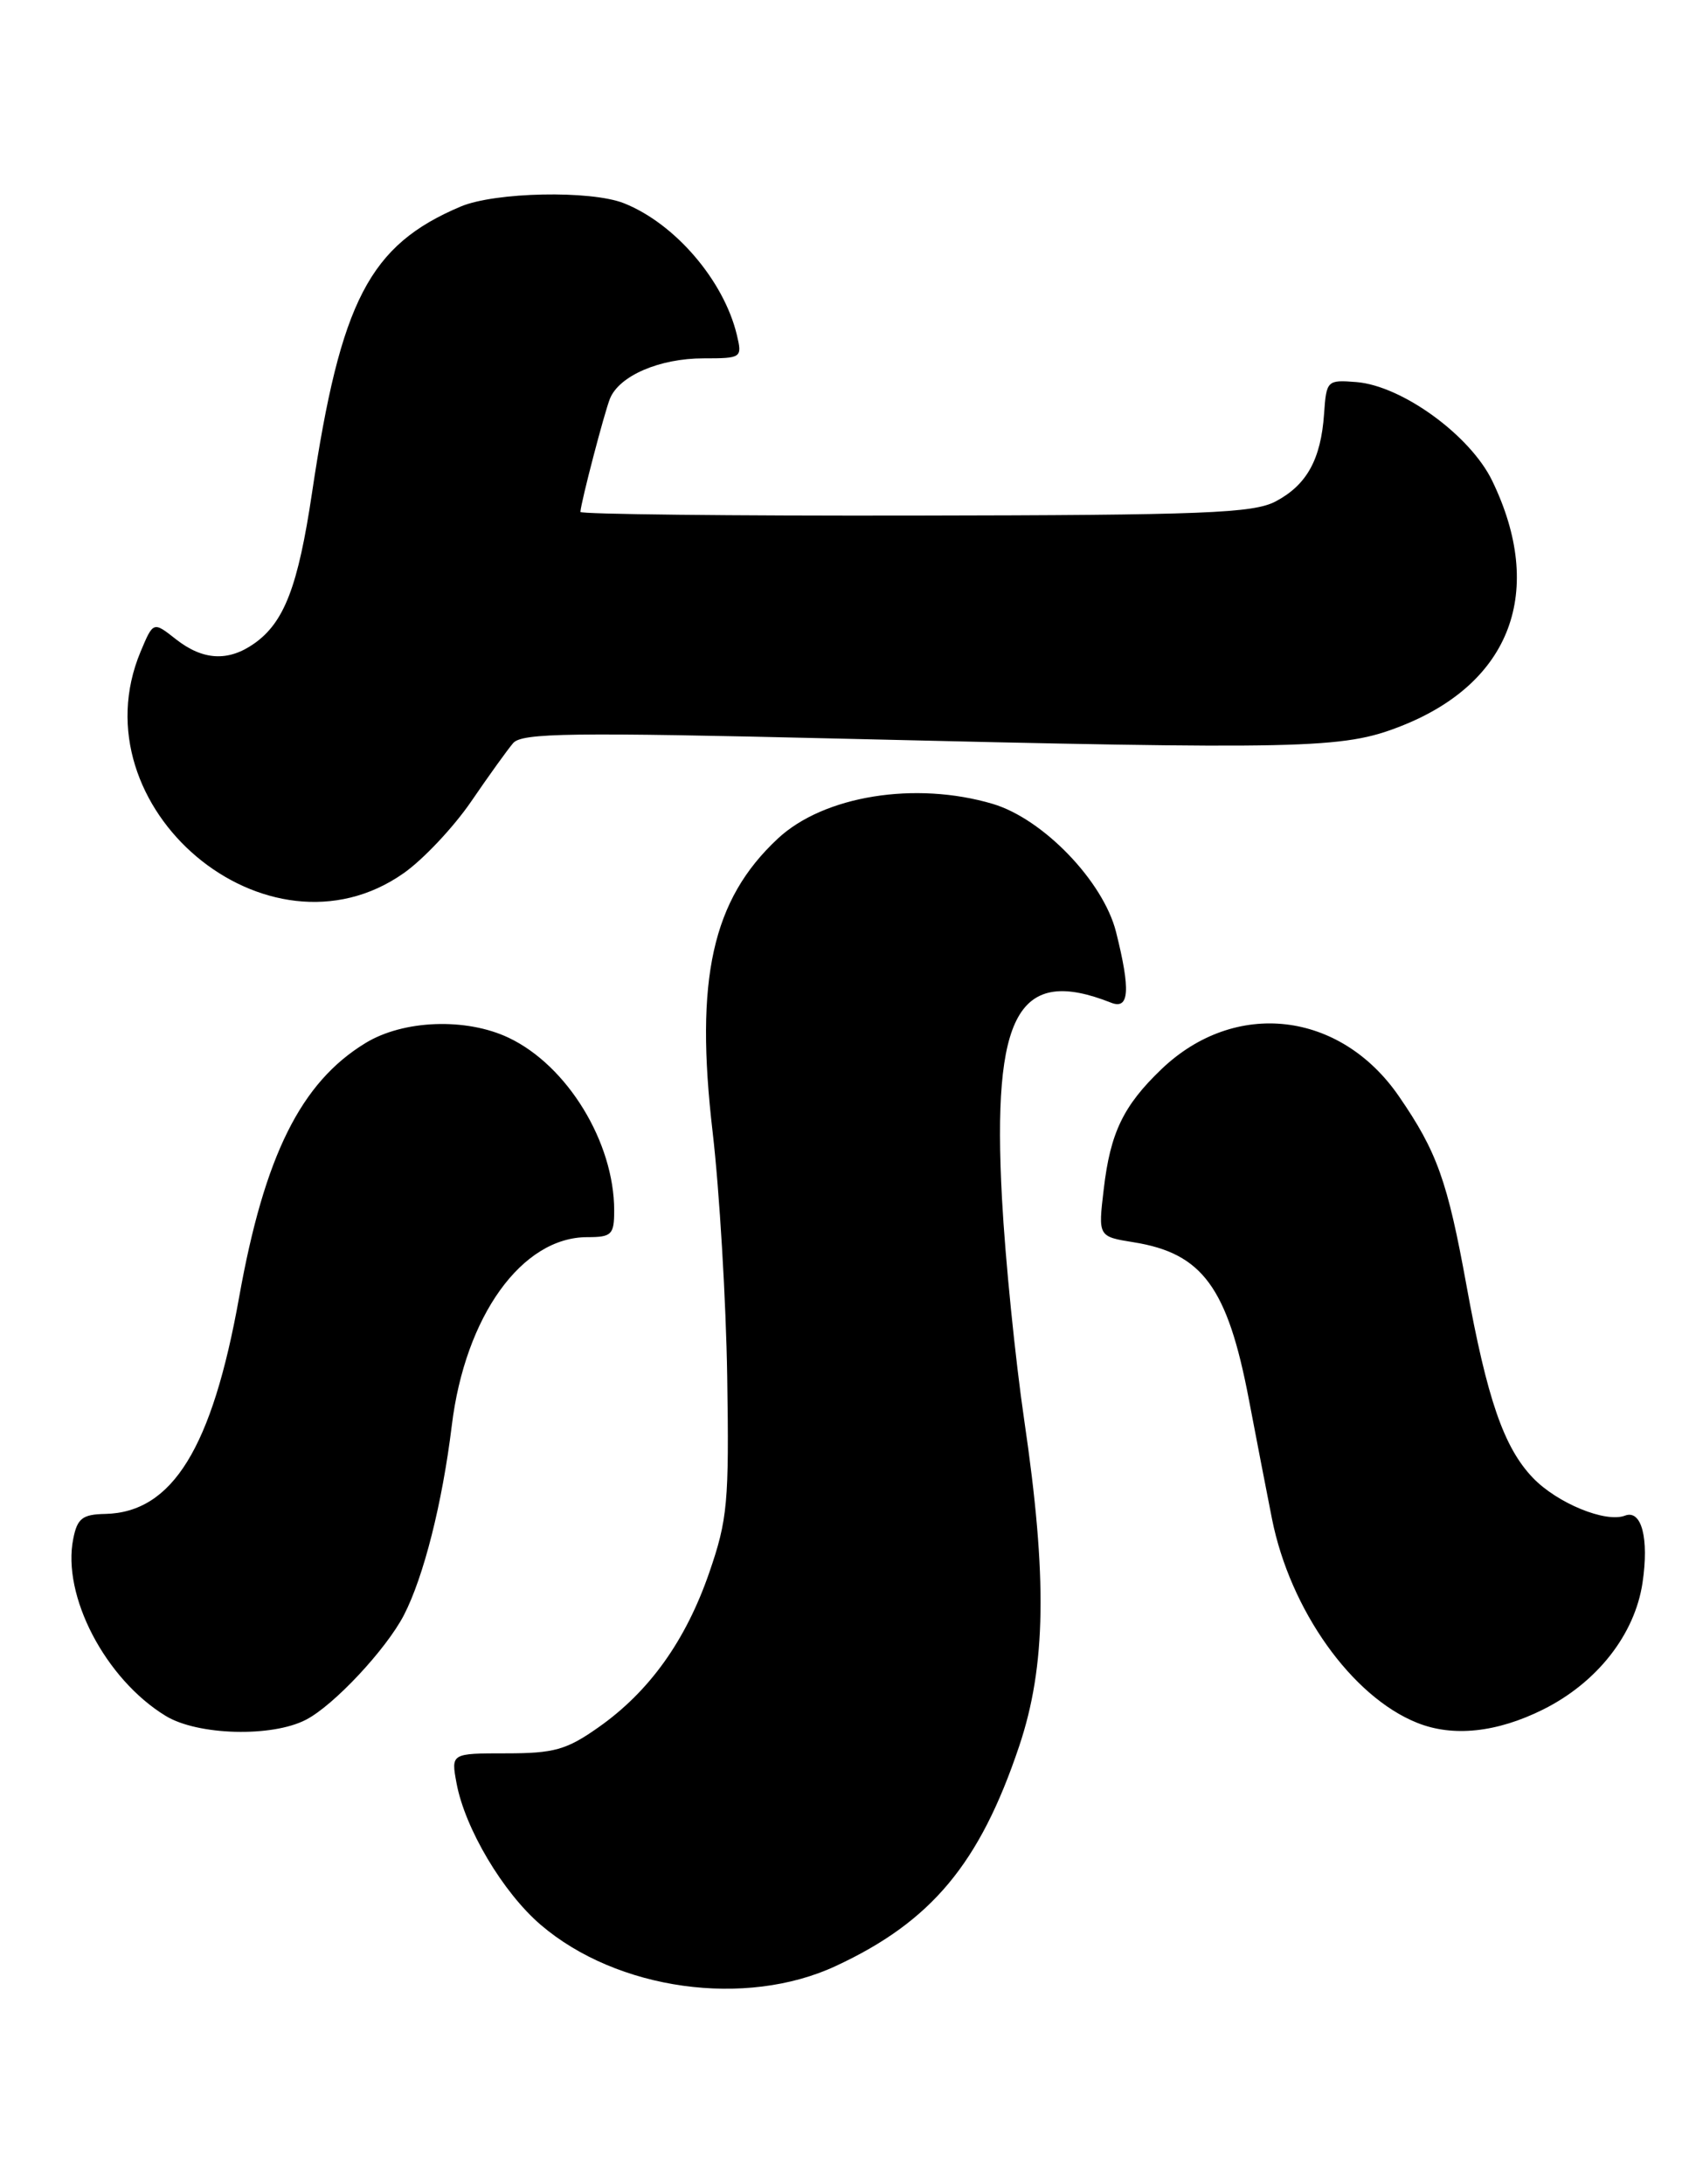 <?xml version="1.0" encoding="UTF-8" standalone="no"?>
<!DOCTYPE svg PUBLIC "-//W3C//DTD SVG 1.1//EN" "http://www.w3.org/Graphics/SVG/1.1/DTD/svg11.dtd" >
<svg xmlns="http://www.w3.org/2000/svg" xmlns:xlink="http://www.w3.org/1999/xlink" version="1.1" viewBox="0 0 198 256">
 <g >
 <path fill="currentColor"
d=" M 97.99 230.42 C 109.20 225.21 114.86 218.42 119.48 204.65 C 122.63 195.27 122.79 184.93 120.07 166.46 C 119.02 159.29 117.84 147.59 117.46 140.46 C 116.30 118.75 119.38 113.22 130.25 117.52 C 132.39 118.37 132.55 116.07 130.83 109.22 C 129.33 103.29 122.29 95.98 116.38 94.22 C 107.30 91.53 96.56 93.26 91.17 98.30 C 83.49 105.46 81.44 114.72 83.54 132.67 C 84.34 139.55 85.11 152.45 85.25 161.34 C 85.48 176.08 85.29 178.10 83.15 184.30 C 80.39 192.30 76.11 198.28 70.13 202.47 C 66.41 205.09 64.94 205.50 59.35 205.50 C 52.87 205.50 52.87 205.50 53.52 209.00 C 54.50 214.30 58.97 221.82 63.39 225.60 C 72.34 233.26 87.39 235.36 97.99 230.42 Z  M 35.87 201.56 C 39.13 199.88 45.26 193.32 47.35 189.30 C 49.67 184.80 51.85 176.18 52.96 167.10 C 54.52 154.26 61.18 145.00 68.84 145.00 C 71.71 145.00 72.00 144.72 72.00 141.87 C 72.00 133.88 66.51 124.89 59.63 121.63 C 54.64 119.26 47.28 119.53 42.83 122.26 C 35.27 126.87 31.00 135.46 28.04 152.00 C 24.87 169.73 20.20 177.27 12.33 177.44 C 9.67 177.49 9.06 177.96 8.59 180.34 C 7.24 187.01 12.35 196.80 19.42 201.11 C 23.16 203.40 31.87 203.64 35.87 201.56 Z  M 180.90 200.36 C 187.22 197.21 191.64 191.58 192.55 185.52 C 193.33 180.29 192.44 176.89 190.49 177.64 C 188.23 178.51 182.55 176.18 179.70 173.21 C 176.29 169.65 174.33 163.97 171.91 150.64 C 169.69 138.43 168.46 134.98 164.00 128.50 C 157.11 118.48 144.78 117.07 136.16 125.31 C 131.69 129.59 130.16 132.76 129.39 139.38 C 128.73 144.93 128.73 144.93 132.90 145.60 C 140.96 146.89 143.90 150.90 146.40 164.00 C 147.29 168.68 148.51 174.97 149.11 178.00 C 151.24 188.70 158.47 198.86 166.13 201.92 C 170.33 203.61 175.48 203.06 180.90 200.36 Z  M 47.31 102.35 C 49.61 100.74 53.16 96.96 55.22 93.96 C 57.27 90.96 59.49 87.87 60.16 87.09 C 61.19 85.90 67.01 85.82 98.44 86.57 C 153.11 87.88 157.40 87.78 164.17 85.13 C 177.16 80.05 181.18 69.27 174.93 56.35 C 172.35 51.02 164.35 45.21 159.00 44.78 C 155.58 44.51 155.49 44.59 155.22 48.50 C 154.85 53.85 153.19 56.84 149.54 58.77 C 146.91 60.15 141.20 60.38 107.25 60.43 C 85.66 60.47 68.02 60.27 68.04 60.00 C 68.12 58.78 70.86 48.32 71.51 46.71 C 72.61 44.03 77.33 42.00 82.47 42.00 C 86.95 42.00 87.02 41.94 86.38 39.25 C 84.85 32.87 79.12 26.19 73.14 23.82 C 69.25 22.28 58.02 22.51 54.00 24.21 C 43.30 28.74 39.94 35.23 36.58 57.75 C 34.94 68.74 33.32 72.96 29.78 75.44 C 26.74 77.57 23.78 77.40 20.62 74.92 C 17.97 72.83 17.97 72.83 16.48 76.38 C 8.86 94.62 31.35 113.56 47.31 102.35 Z "/>
</g>
</svg>